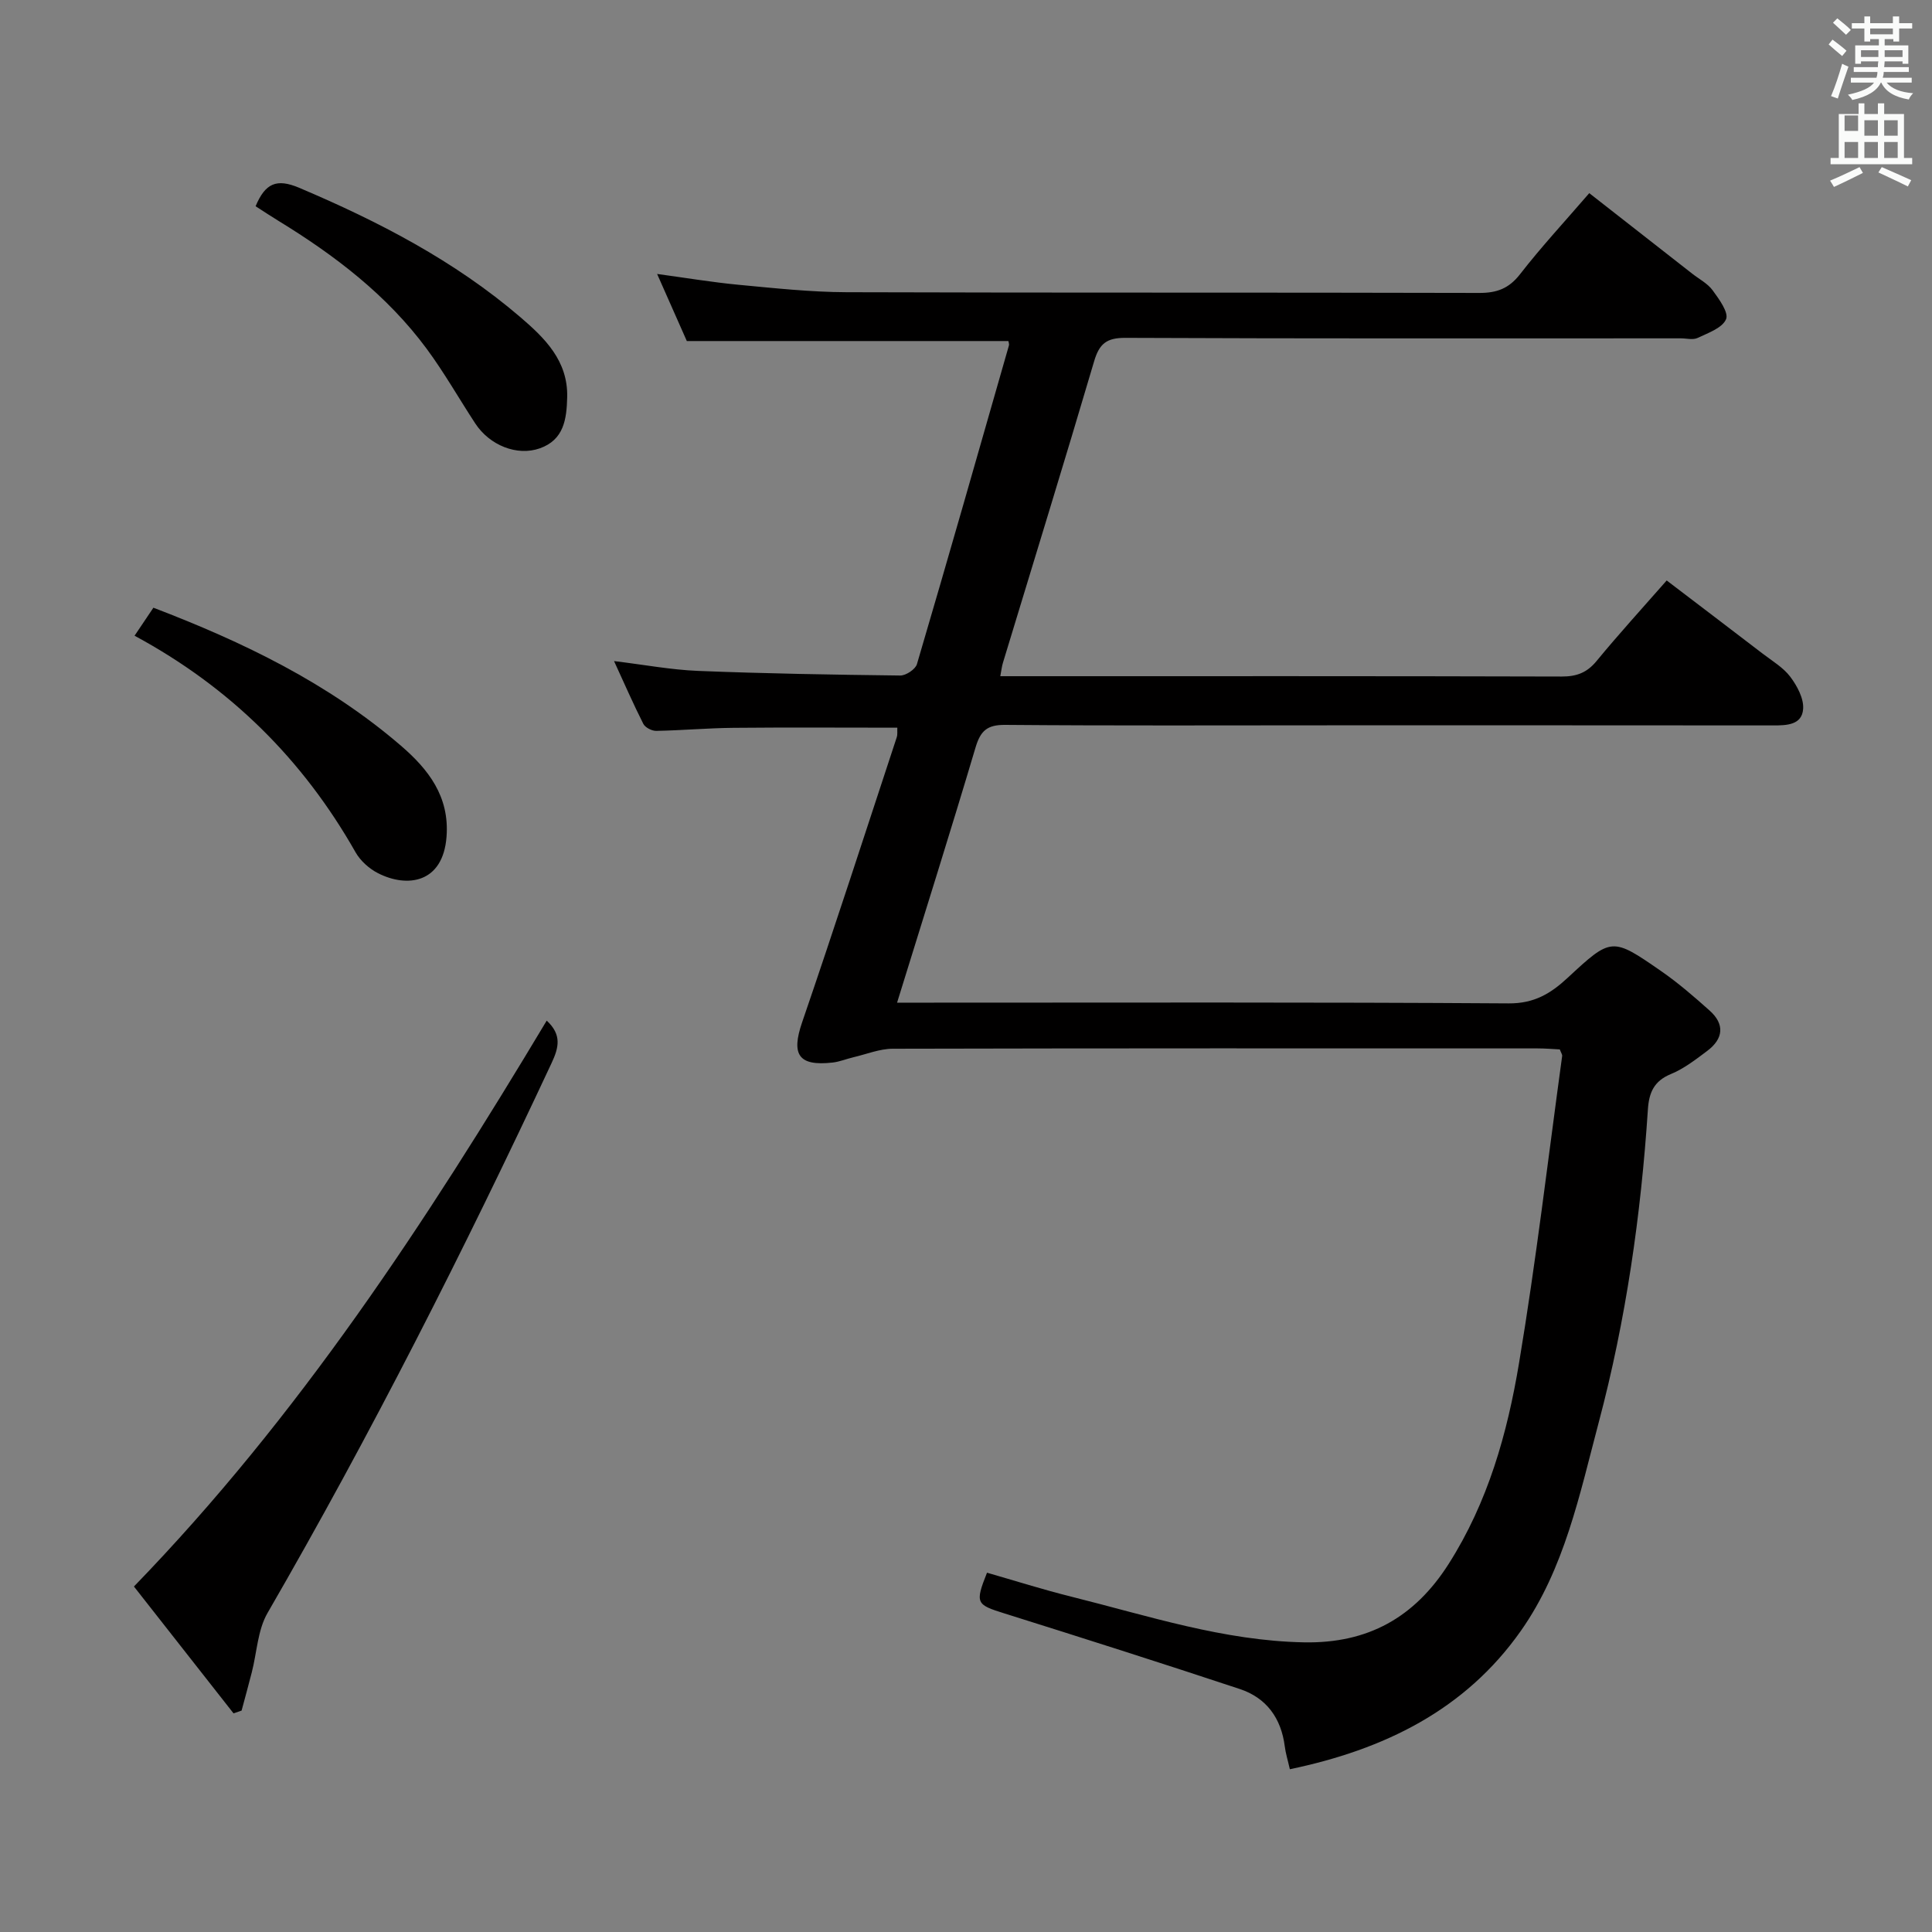 <svg enable-background="new 0 0 400 400" viewBox="0 0 400 400" xmlns="http://www.w3.org/2000/svg"><rect x="0" y="0" width="400" height="400" fill="#808080" stroke="none"/><path d="m378.6 9.2.8-1c.9.7 1.9 1.4 2.9 2.3l-.9 1.1c-1.1-.9-2-1.7-2.8-2.4zm.5 10.7c.9-2.1 1.6-4.3 2.3-6.7.4.2.8.4 1.3.6-.7 2.1-1.5 4.3-2.2 6.6zm.4-15.2.9-.9c1 .8 2 1.6 2.8 2.4l-1 1c-1-.9-1.9-1.8-2.7-2.5zm12.5-1.3h1.2v1.4h2.7v1.1h-2.7v2.7h-1.2v-.5h-1.8v1.3h4.9v3.8h-1.2v-.5h-3.7c0 .4-.1.9-.1 1.2h5.1v1h-5.2c0 .5-.1.9-.2 1.2h6v1h-5.2c1.1 1.3 2.9 2 5.5 2.2-.4.4-.7.8-.9 1.3-2.9-.5-4.8-1.6-5.7-3.5h-.1c-.8 1.7-2.7 2.9-5.9 3.6-.2-.4-.6-.8-.9-1.1 2.8-.6 4.6-1.4 5.4-2.5h-4.8v-1h5.3c.1-.3.2-.7.2-1.2h-4.9v-1h5c0-.4 0-.8.1-1.2h-3.6v.5h-1.2v-3.8h4.9v-1.3h-1.8v.5h-1.2v-2.7h-2.6v-1.1h2.6v-1.4h1.2v1.4h4.7v-1.4zm-6.7 8.4h3.6c0-.4 0-.9 0-1.4h-3.6zm1.9-4.7h4.7v-1.2h-4.7zm6.7 3.3h-3.7v1.4h3.7z" fill="#fafbfa"/><path d="m384.7 21.4h1.3v2.2h2.8v-2.2h1.3v2.2h4.1v9.1h1.7v1.3h-16.9v-1.3h1.7v-9.1h4.1v-2.2zm.3 13.2.7 1.2c-1.8.9-3.8 1.9-6 2.9-.2-.4-.5-.8-.8-1.3 2.4-1 4.4-2 6.1-2.8zm-3.1-7.5h2.8v-3.2h-2.8v4.2zm0 5.6h2.8v-3.3h-2.8zm4.1-4.6h2.8v-3.2h-2.8zm0 4.6h2.8v-3.3h-2.8zm3.6 1.9c2.1.9 4.1 1.8 6.1 2.7l-.7 1.3c-2.2-1.1-4.2-2-6.1-2.9zm3.3-9.7h-2.8v3.2h2.8zm-2.8 7.8h2.8v-3.3h-2.8z" fill="#fafbfa"/><g fill="#010000"><path d="m207.1 140h4.71c37.16 0 74.33-.04 111.49.07 3.1.01 5.25-.78 7.25-3.21 4.53-5.51 9.35-10.79 14.52-16.68 6.73 5.13 13.31 10.12 19.87 15.15 1.98 1.52 4.26 2.86 5.72 4.79 1.41 1.88 2.82 4.49 2.66 6.66-.24 3.33-3.41 3.42-6.22 3.41-30.5-.03-61-.02-91.5-.02-22.5 0-45 .1-67.5-.09-3.72-.03-5.09 1.22-6.12 4.66-5.15 17.32-10.59 34.55-16.25 52.85h6.14c40.16 0 80.33-.12 120.49.15 5.27.04 8.7-2.04 12.2-5.29 9.07-8.42 9.18-8.45 19.35-1.4 3.54 2.45 6.83 5.3 10.04 8.17 3.2 2.85 2.85 5.86-.49 8.36-2.38 1.79-4.82 3.68-7.54 4.8-3.49 1.44-4.51 3.84-4.74 7.3-1.44 21.91-4.54 43.58-10.18 64.81-3.96 14.92-7.08 30.33-16.15 43.2-11.52 16.35-28.27 24.54-47.8 28.61-.43-1.9-.87-3.29-1.05-4.72-.74-5.84-3.79-10.06-9.32-11.89-16.2-5.37-32.47-10.55-48.76-15.66-5.79-1.81-6.09-2.09-3.57-8.42 5.75 1.65 11.54 3.49 17.41 4.95 15.92 3.97 31.58 9.16 48.25 9.47 13.16.24 22.83-5.1 29.92-16.24 8.14-12.79 12.14-27 14.57-41.58 3.53-21.1 6.02-42.38 8.93-63.59.04-.28-.21-.61-.49-1.35-1.42-.07-3.03-.21-4.63-.21-44.5-.01-89-.04-133.49.07-2.71.01-5.42 1.13-8.12 1.76-1.45.34-2.87.94-4.33 1.1-7.08.79-8.59-1.65-6.3-8.33 6.72-19.6 13.1-39.32 19.59-59.01.2-.59.08-1.29.12-1.99-11.43 0-22.69-.08-33.95.03-5.32.05-10.64.53-15.96.63-.91.02-2.29-.69-2.68-1.46-2.08-4.11-3.92-8.34-6.06-12.99 6.22.75 11.76 1.8 17.34 2.03 13.96.56 27.94.79 41.92.96 1.18.01 3.13-1.29 3.45-2.35 6.47-21.96 12.75-43.98 19.05-66 .08-.29-.08-.65-.11-.9-22.09 0-44.17 0-66.58 0-1.85-4.18-3.86-8.72-6.15-13.89 5.97.81 11.39 1.72 16.85 2.24 7.43.7 14.9 1.51 22.35 1.54 43.66.14 87.33.03 130.99.15 3.66.01 6.15-.9 8.47-3.88 4.37-5.63 9.24-10.88 14.33-16.78 7.23 5.65 14.26 11.16 21.3 16.66 1.44 1.13 3.2 2.03 4.24 3.45 1.33 1.82 3.37 4.61 2.78 5.99-.77 1.82-3.73 2.85-5.9 3.88-.95.45-2.3.08-3.46.08-38.33 0-76.66.07-114.99-.1-3.89-.02-5.41 1.2-6.48 4.84-6.15 20.85-12.57 41.62-18.88 62.42-.24.78-.32 1.59-.55 2.79z"/><path d="m113.19 211.31c3.17 2.93 2.5 5.59 1.02 8.76-18.11 38.73-37.4 76.85-58.82 113.88-2.05 3.54-2.2 8.17-3.26 12.29-.68 2.65-1.4 5.28-2.11 7.92-.56.19-1.11.38-1.67.57-6.8-8.66-13.6-17.32-20.62-26.26 34.09-35.18 60.47-75.45 85.46-117.16z"/><path d="m27.86 131.62c1.56-2.32 2.66-3.95 3.9-5.8 18.61 7.11 36.2 15.61 51.26 28.58 5.67 4.88 10.07 10.5 9.43 18.84-.74 9.68-8.19 10.59-14.16 7.56-1.84-.93-3.67-2.57-4.68-4.35-10.87-19.16-25.88-34.11-45.75-44.83z"/><path d="m52.92 42.7c1.99-4.75 4.32-5.81 9.02-3.82 16.45 6.97 32.17 15.11 45.79 26.78 5.04 4.32 9.89 9.02 9.7 16.59-.11 4.55-.69 8.81-5.66 10.57-4.71 1.67-10.4-.61-13.38-5.16-3.36-5.13-6.4-10.5-10.03-15.42-8.22-11.13-19.04-19.38-30.75-26.54-1.55-.95-3.06-1.95-4.69-3z"/></g></svg>
